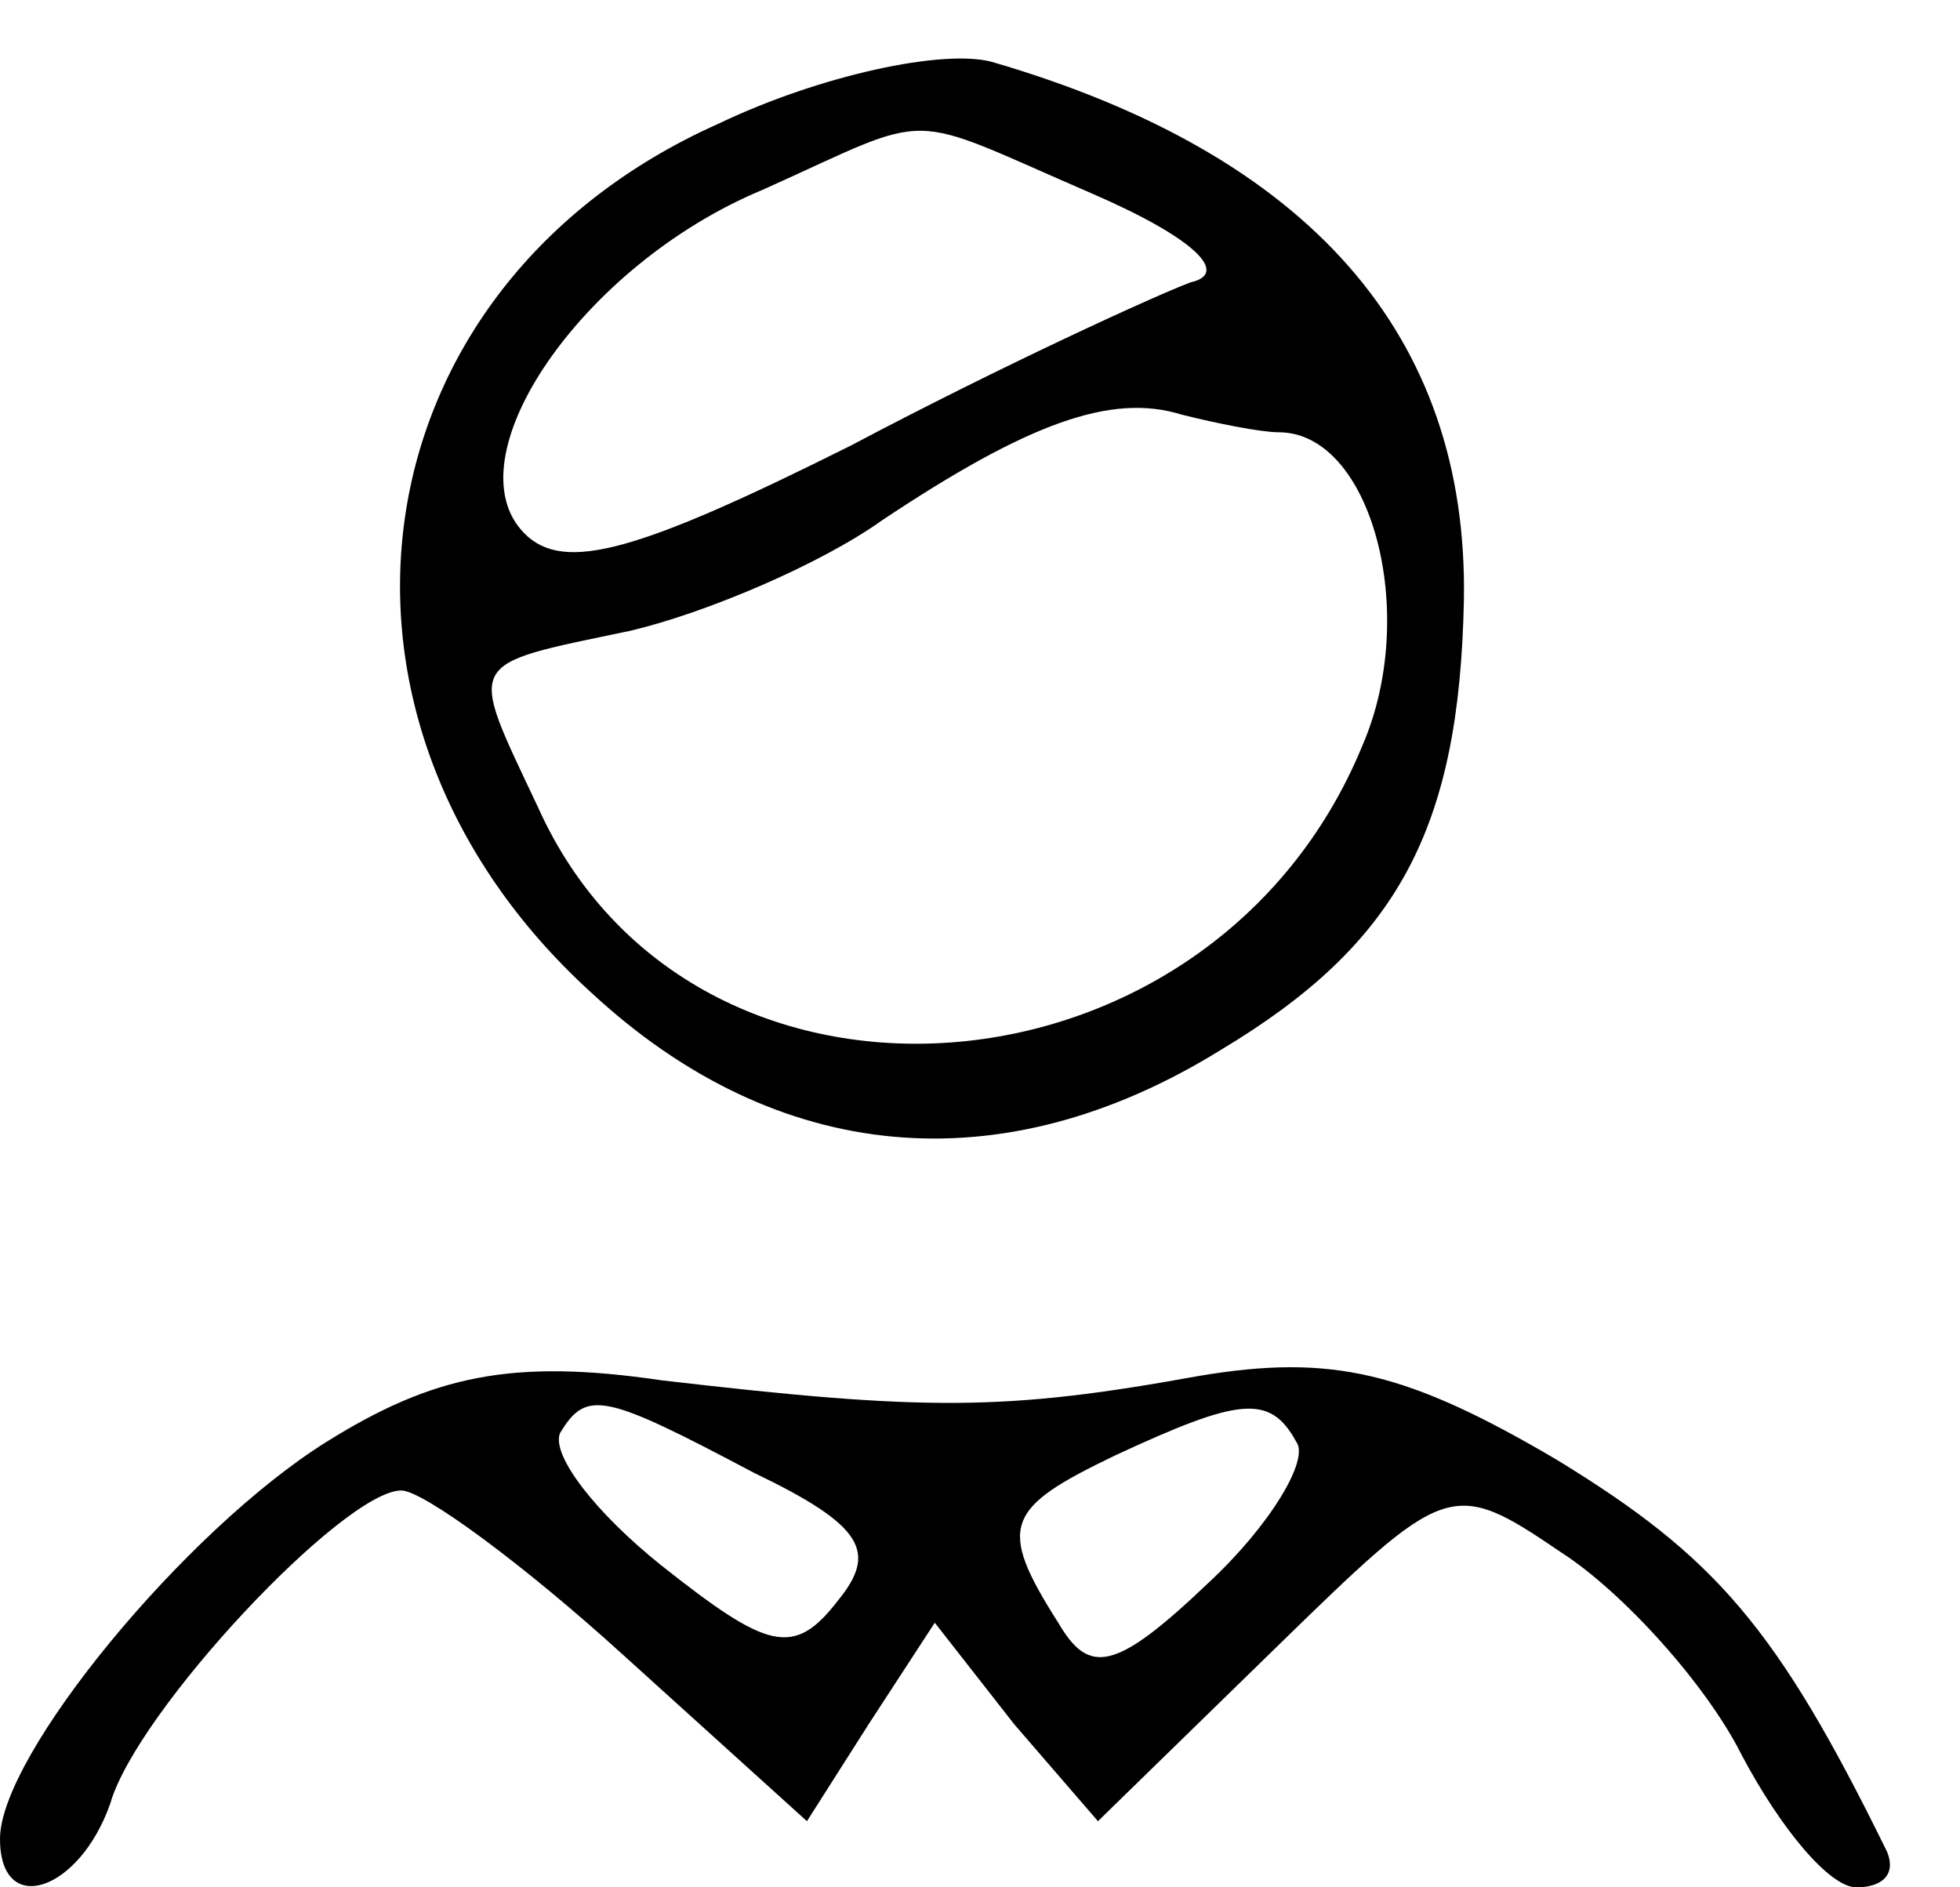<svg width="27" height="26" viewBox="0 0 27 26" fill="none" xmlns="http://www.w3.org/2000/svg">
<path d="M9.9 1.703C4.859 3.951 4.008 9.903 8.139 13.669C10.69 16.038 13.788 16.342 16.825 14.459C19.255 13.001 20.105 11.422 20.166 8.263C20.227 4.619 18.04 2.128 13.666 0.853C12.998 0.671 11.297 1.035 9.9 1.703ZM15.063 2.675C16.461 3.283 16.947 3.769 16.4 3.89C15.914 4.072 13.788 5.044 11.723 6.137C8.807 7.595 7.774 7.899 7.228 7.352C6.195 6.32 8.017 3.647 10.508 2.614C12.938 1.521 12.391 1.521 15.063 2.675ZM17.615 5.955C18.89 5.955 19.558 8.446 18.769 10.268C16.703 15.309 9.536 15.856 7.41 11.118C6.438 9.053 6.377 9.175 8.686 8.689C9.718 8.446 11.297 7.777 12.148 7.17C14.152 5.834 15.306 5.409 16.278 5.712C16.764 5.834 17.372 5.955 17.615 5.955Z" fill="black"/>
<path d="M4.495 19.865C2.551 21.08 0 24.178 0 25.332C0 26.425 1.093 26.061 1.519 24.846C1.883 23.57 4.738 20.533 5.528 20.533C5.831 20.533 7.228 21.566 8.565 22.781L11.116 25.089L11.966 23.753L12.877 22.355L13.971 23.753L15.125 25.089L17.554 22.72C19.923 20.412 19.984 20.351 21.503 21.384C22.353 21.93 23.507 23.206 23.993 24.178C24.54 25.21 25.208 26 25.572 26C25.937 26 26.119 25.818 25.997 25.514C24.479 22.416 23.629 21.444 21.442 20.108C19.377 18.893 18.344 18.65 16.522 18.954C13.849 19.44 12.756 19.44 9.111 19.015C7.046 18.711 5.953 18.954 4.495 19.865ZM10.387 20.29C11.905 21.019 12.088 21.384 11.541 22.052C10.934 22.841 10.569 22.72 9.111 21.566C8.2 20.837 7.593 20.047 7.714 19.744C8.079 19.136 8.322 19.197 10.387 20.29ZM17.858 19.865C18.04 20.108 17.494 21.019 16.643 21.809C15.368 23.024 15.003 23.084 14.578 22.355C13.728 21.019 13.849 20.776 15.368 20.047C17.069 19.258 17.494 19.197 17.858 19.865Z" fill="black"/>
</svg>
